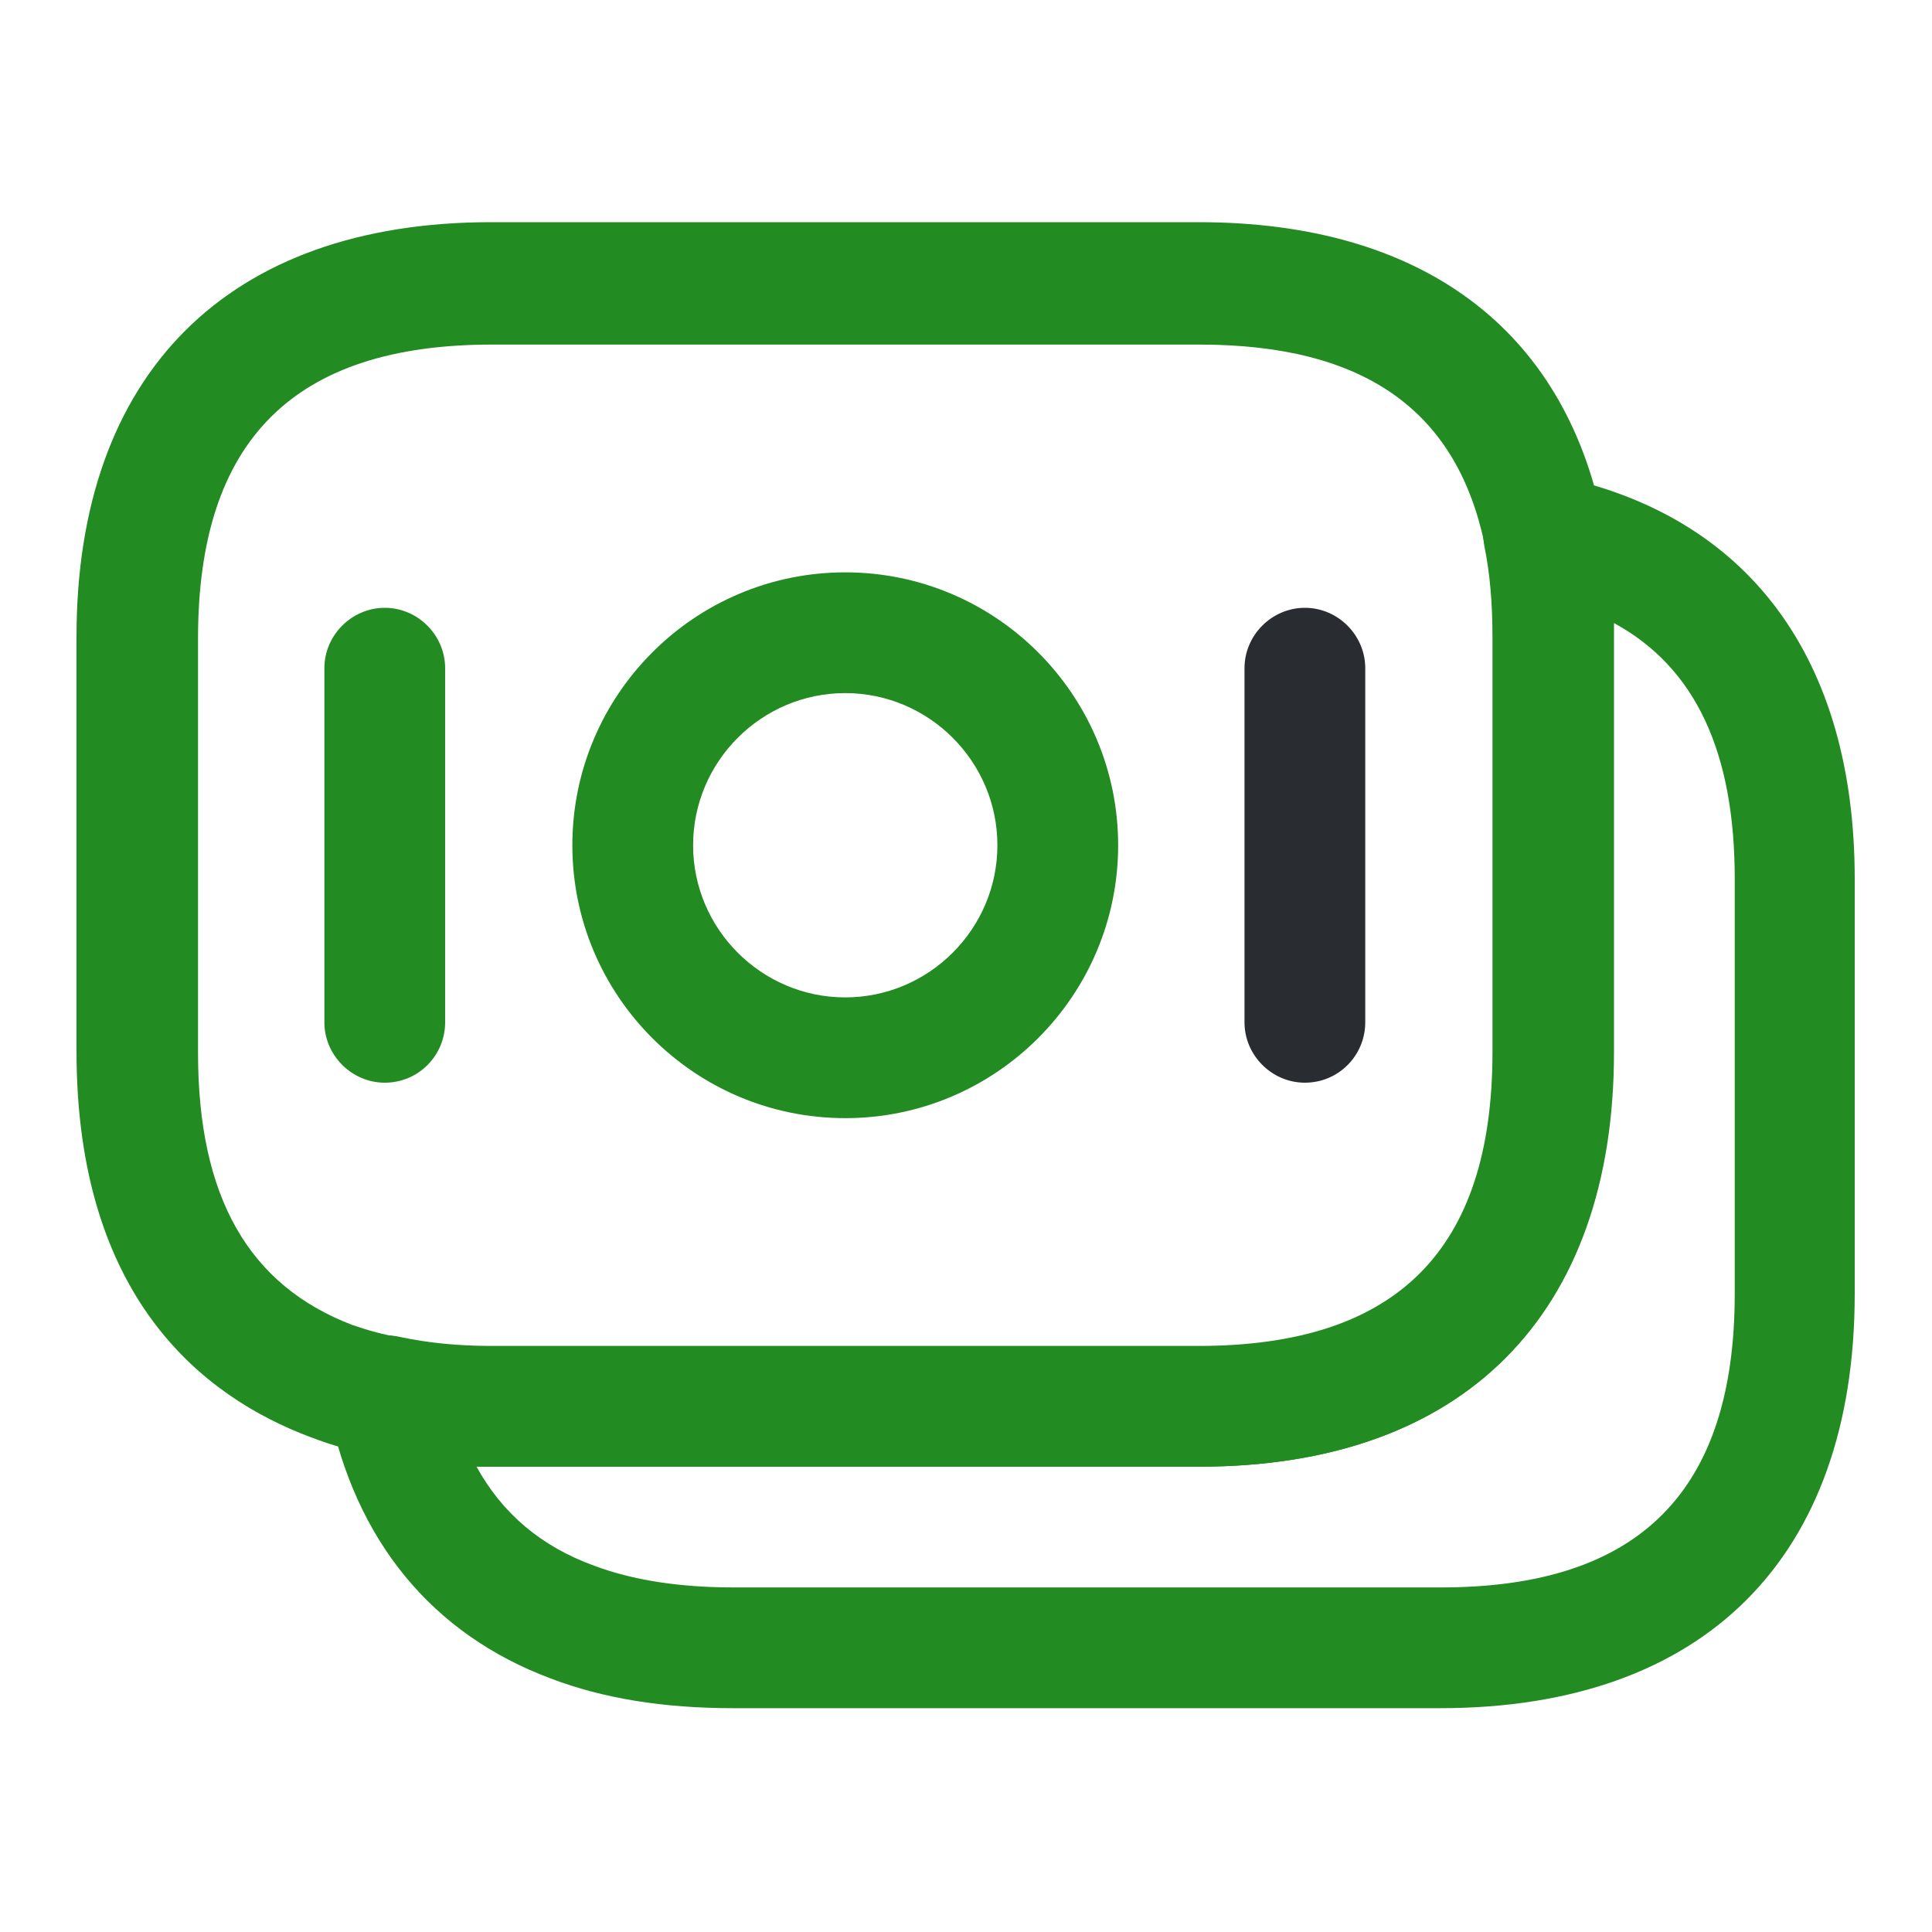 <svg width="20" height="20" viewBox="0 0 20 20" fill="none" xmlns="http://www.w3.org/2000/svg">
<path d="M12.409 15.183H5.084C4.65 15.183 4.242 15.142 3.875 15.058C3.684 15.033 3.45 14.967 3.209 14.875C2.1 14.458 0.792 13.433 0.792 10.883V6.592C0.792 3.867 2.359 2.3 5.084 2.3H12.409C14.709 2.3 16.192 3.4 16.592 5.4C16.667 5.767 16.7 6.158 16.7 6.592V10.883C16.7 13.625 15.142 15.183 12.409 15.183ZM5.092 3.567C3.042 3.567 2.05 4.558 2.05 6.608V10.9C2.05 12.392 2.575 13.308 3.65 13.717C3.817 13.775 3.975 13.817 4.125 13.842C4.442 13.908 4.75 13.942 5.092 13.942H12.417C14.467 13.942 15.459 12.95 15.459 10.9V6.608C15.459 6.258 15.434 5.95 15.375 5.667C15.092 4.25 14.125 3.567 12.417 3.567H5.092Z" fill="#228B22"/>
<path d="M14.908 17.683H7.583C6.875 17.683 6.242 17.583 5.7 17.375C4.475 16.917 3.675 15.95 3.4 14.567C3.358 14.358 3.425 14.142 3.575 14C3.725 13.85 3.942 13.792 4.15 13.842C4.425 13.9 4.733 13.933 5.083 13.933H12.408C14.458 13.933 15.45 12.942 15.45 10.892V6.6C15.45 6.25 15.425 5.942 15.367 5.658C15.325 5.45 15.392 5.242 15.533 5.092C15.683 4.942 15.892 4.875 16.1 4.925C18.1 5.333 19.2 6.817 19.2 9.1V13.392C19.2 16.125 17.642 17.683 14.908 17.683ZM4.933 15.183C5.2 15.667 5.6 16.008 6.15 16.208C6.55 16.358 7.033 16.433 7.592 16.433H14.917C16.967 16.433 17.958 15.442 17.958 13.392V9.1C17.958 7.783 17.55 6.908 16.708 6.45C16.708 6.5 16.708 6.55 16.708 6.6V10.892C16.708 13.617 15.142 15.183 12.417 15.183H5.092C5.033 15.183 4.983 15.183 4.933 15.183Z" fill="#228B22"/>
<path d="M8.75 11.575C7.191 11.575 5.925 10.308 5.925 8.75C5.925 7.192 7.191 5.925 8.75 5.925C10.308 5.925 11.575 7.192 11.575 8.75C11.575 10.308 10.308 11.575 8.75 11.575ZM8.75 7.175C7.883 7.175 7.175 7.883 7.175 8.75C7.175 9.617 7.883 10.325 8.75 10.325C9.616 10.325 10.325 9.617 10.325 8.75C10.325 7.883 9.616 7.175 8.75 7.175Z" fill="#228B22"/>
<path d="M3.983 11.208C3.642 11.208 3.358 10.925 3.358 10.583V6.917C3.358 6.575 3.642 6.292 3.983 6.292C4.325 6.292 4.608 6.575 4.608 6.917V10.583C4.608 10.925 4.333 11.208 3.983 11.208Z" fill="#228B22"/>
<path d="M13.508 11.208C13.166 11.208 12.883 10.925 12.883 10.583V6.917C12.883 6.575 13.166 6.292 13.508 6.292C13.85 6.292 14.133 6.575 14.133 6.917V10.583C14.133 10.925 13.858 11.208 13.508 11.208Z" fill="#292D32"/>
</svg>
